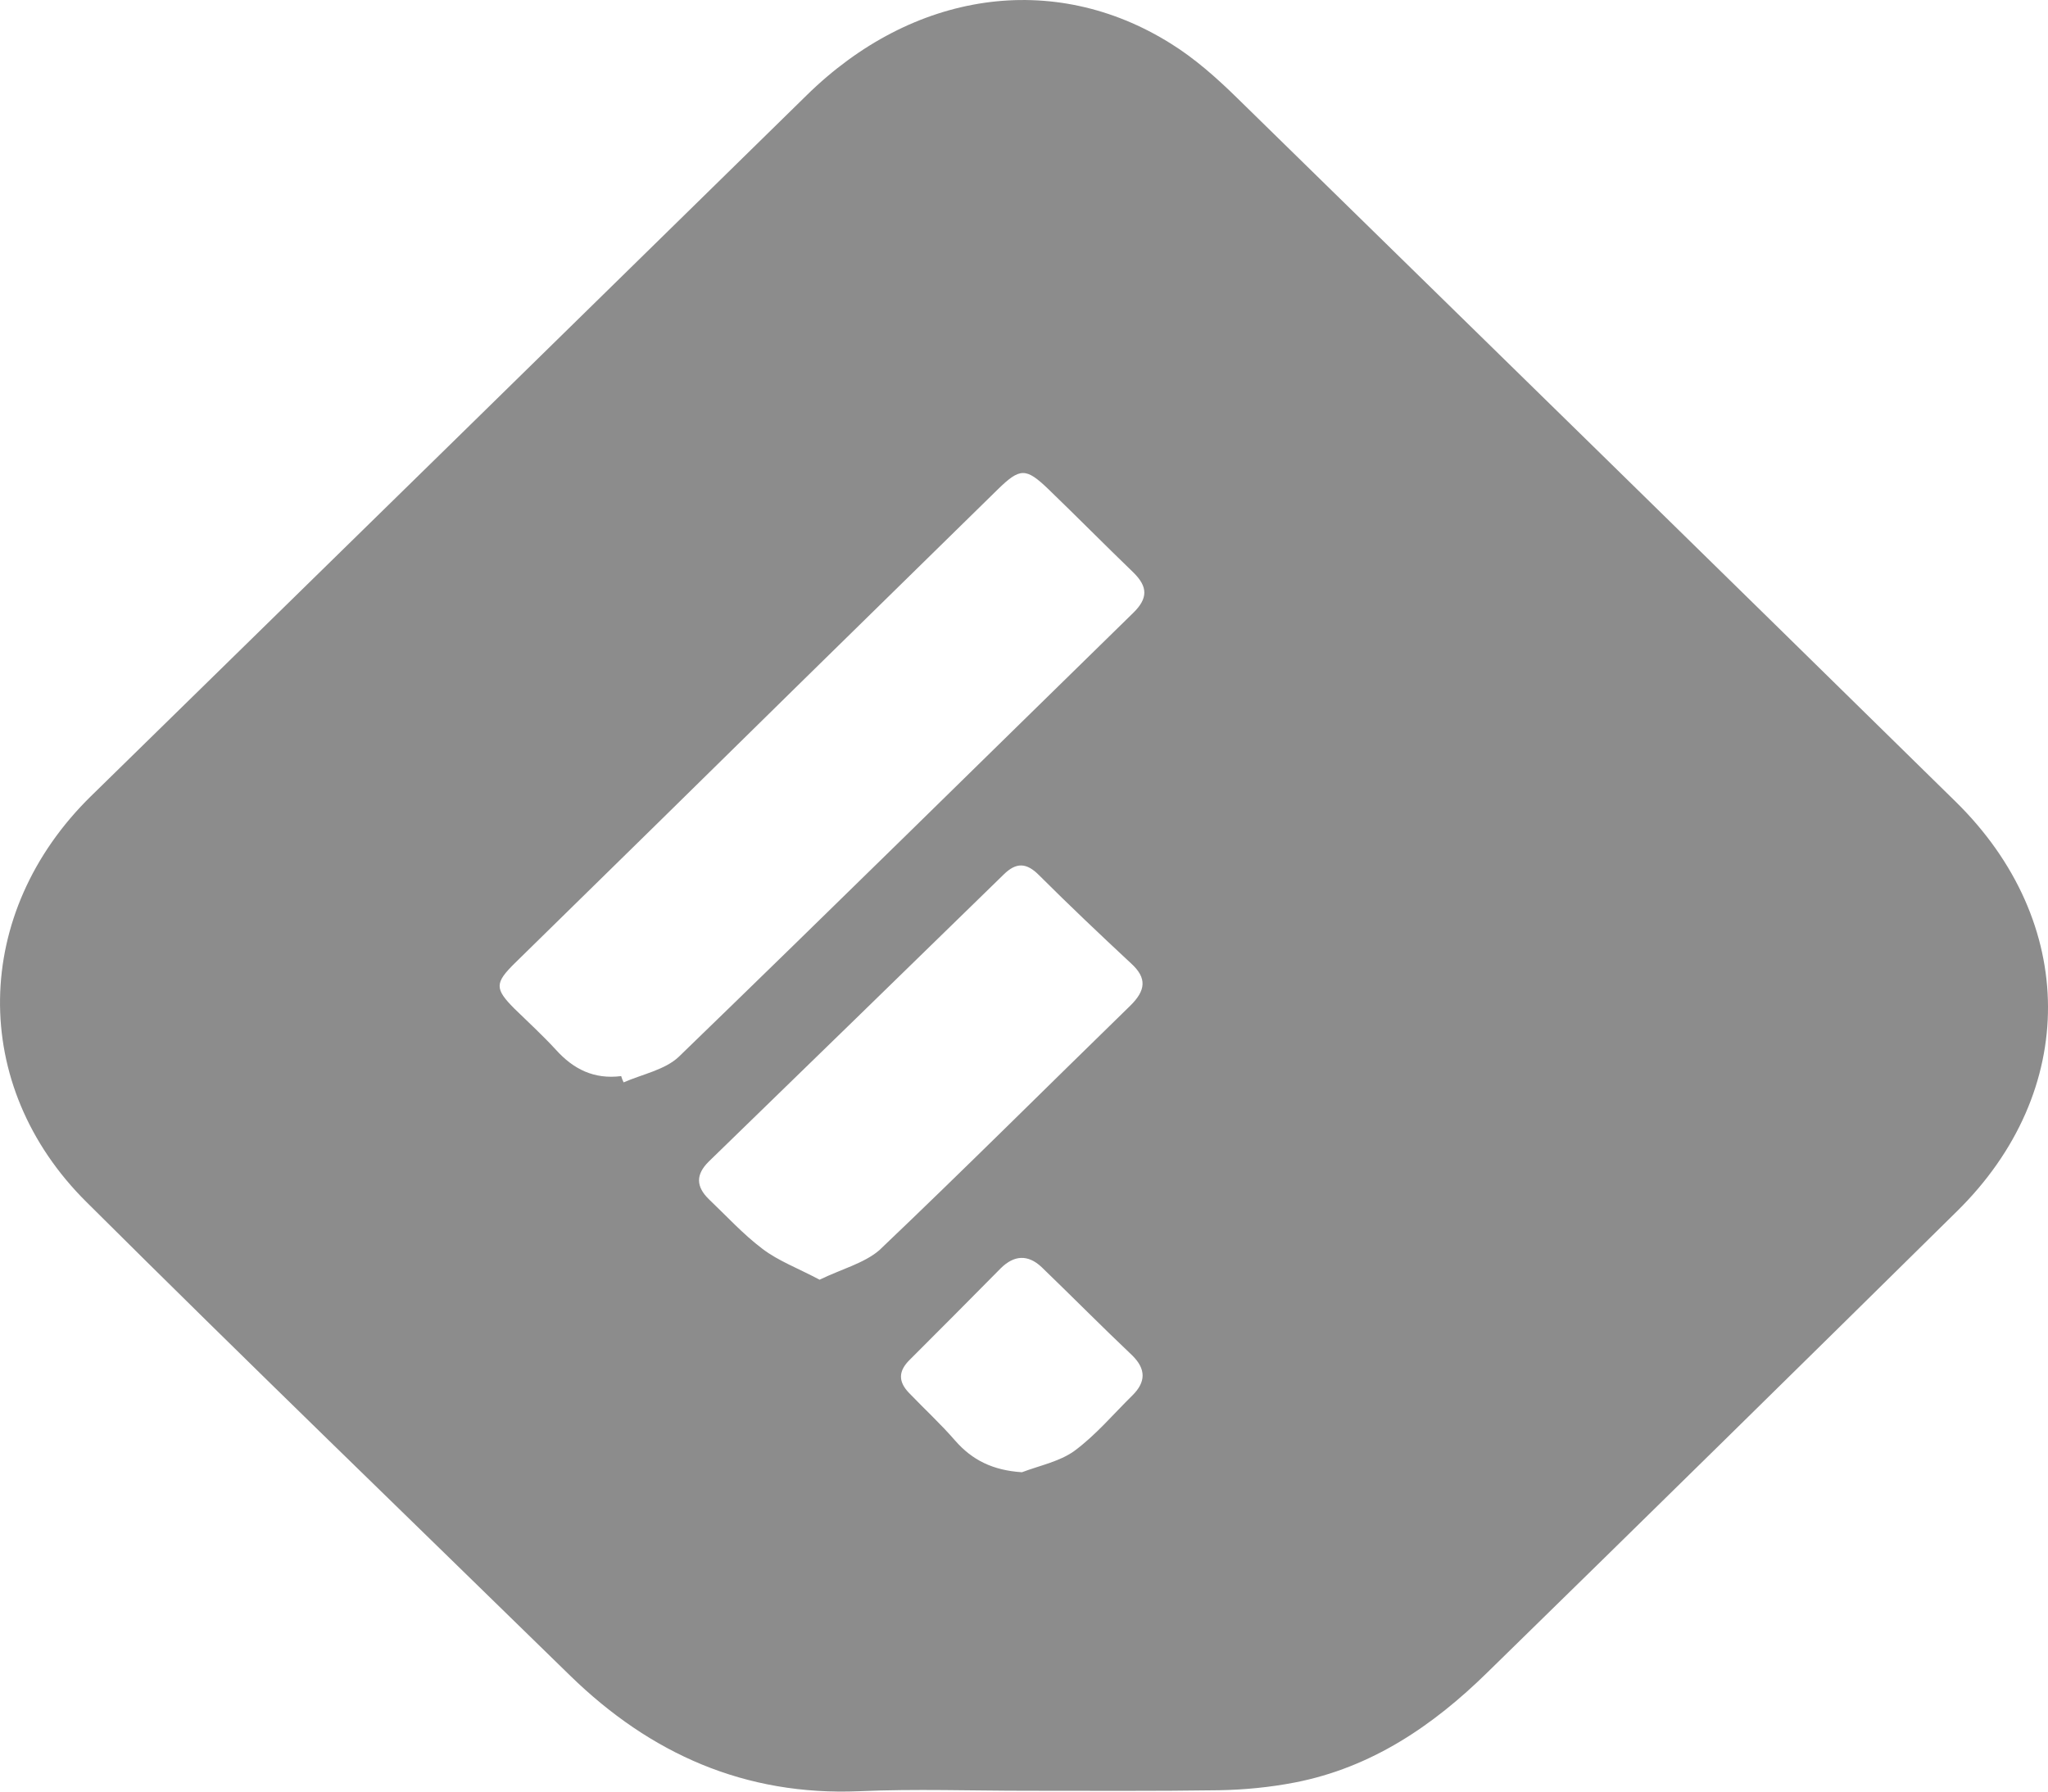 <svg width="32" height="28" viewBox="0 0 32 28" fill="none" xmlns="http://www.w3.org/2000/svg">
<path d="M30.555 12.527C26.816 8.855 23.07 5.189 19.323 1.524C19.007 1.215 18.669 0.914 18.292 0.68C16.461 -0.466 14.261 -0.142 12.599 1.494C8.875 5.144 5.151 8.794 1.42 12.444C-0.434 14.262 -0.488 16.961 1.351 18.786C3.851 21.275 6.39 23.726 8.913 26.192C10.16 27.406 11.637 28.07 13.43 27.994C14.299 27.956 15.176 27.987 16.045 27.987C17.046 27.987 18.046 27.994 19.046 27.979C19.438 27.972 19.838 27.934 20.231 27.858C21.431 27.625 22.393 26.969 23.239 26.139C25.693 23.741 28.132 21.343 30.571 18.937C32.487 17.059 32.471 14.405 30.555 12.527ZM12.806 20C12.468 19.82 12.16 19.706 11.914 19.518C11.614 19.292 11.352 19.005 11.075 18.741C10.875 18.545 10.868 18.357 11.075 18.153C12.614 16.66 14.145 15.166 15.684 13.666C15.876 13.477 16.038 13.477 16.238 13.681C16.707 14.149 17.184 14.601 17.669 15.053C17.93 15.287 17.899 15.483 17.661 15.717C16.353 16.991 15.061 18.281 13.737 19.541C13.499 19.744 13.145 19.835 12.806 20ZM17.692 21.81C17.392 22.105 17.122 22.429 16.784 22.678C16.553 22.843 16.245 22.904 15.968 23.009C15.514 22.979 15.191 22.821 14.922 22.512C14.699 22.255 14.445 22.021 14.207 21.773C14.03 21.592 14.037 21.426 14.214 21.252C14.691 20.777 15.161 20.302 15.638 19.82C15.845 19.616 16.061 19.601 16.276 19.804C16.753 20.264 17.215 20.732 17.692 21.184C17.907 21.396 17.907 21.599 17.692 21.81ZM17.707 9.578C15.338 11.894 12.983 14.216 10.606 16.516C10.391 16.72 10.037 16.788 9.744 16.916C9.729 16.886 9.714 16.848 9.706 16.818C9.283 16.871 8.96 16.712 8.683 16.403C8.475 16.177 8.252 15.973 8.036 15.762C7.729 15.453 7.729 15.363 8.044 15.053C9.537 13.59 11.029 12.127 12.522 10.657C13.545 9.654 14.568 8.651 15.591 7.648C15.938 7.309 16.03 7.309 16.376 7.64C16.822 8.07 17.261 8.515 17.707 8.945C17.938 9.171 17.938 9.352 17.707 9.578Z" fill="#8C8C8C"/>
</svg>
